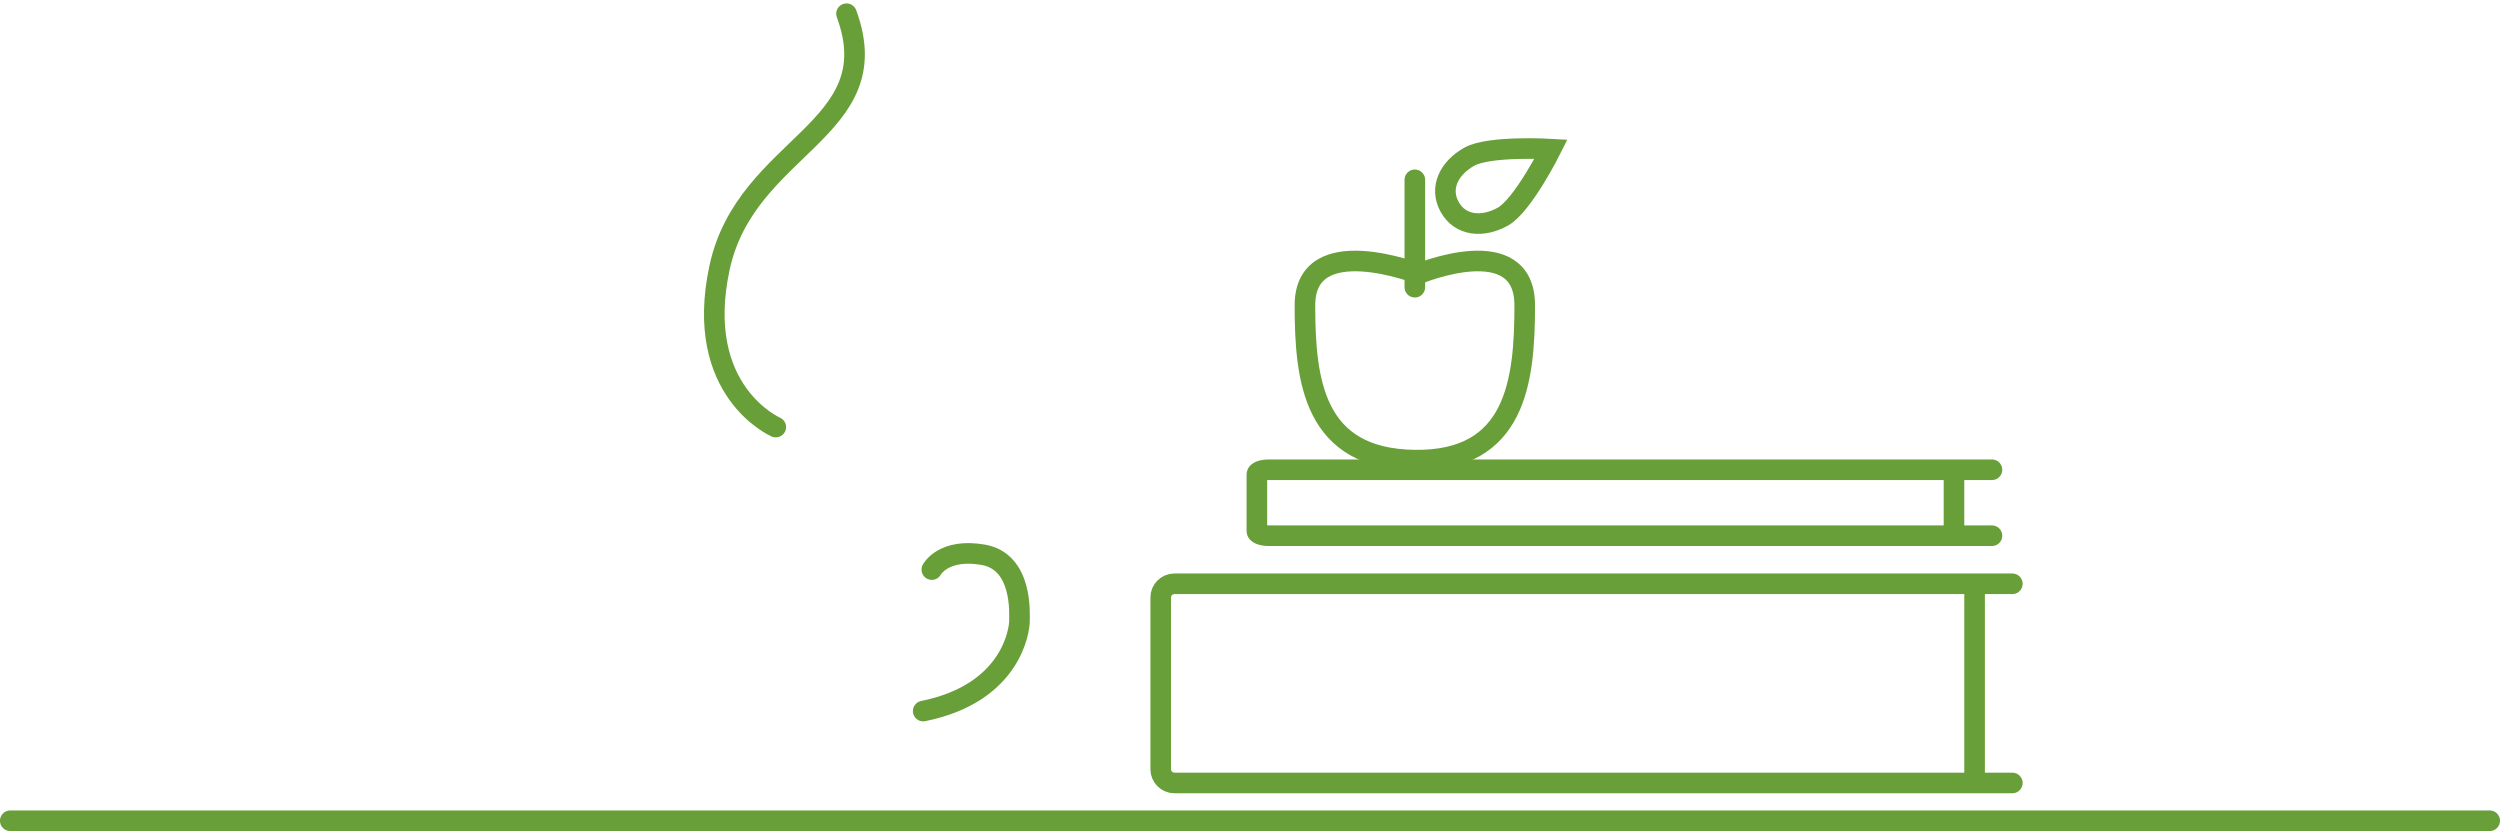 <?xml version="1.0" encoding="UTF-8" standalone="no"?>
<svg width="364px" height="121px" viewBox="0 0 364 121" version="1.1" xmlns="http://www.w3.org/2000/svg" xmlns:xlink="http://www.w3.org/1999/xlink">
    <!-- Generator: Sketch 40.1 (33804) - http://www.bohemiancoding.com/sketch -->
    <title>sign_up_illustration1</title>
    <desc>Created with Sketch.</desc>
    <defs>
        <rect id="path-1" x="0" y="72" width="54.633" height="41.344" rx="20.672"></rect>
        <mask id="mask-2" maskContentUnits="userSpaceOnUse" maskUnits="objectBoundingBox" x="0" y="0" width="54.633" height="41.344" fill="white">
            <use xlink:href="#path-1"></use>
        </mask>
    </defs>
    <g id="sign-up" stroke="none" stroke-width="1" fill="none" fill-rule="evenodd">
        <g id="sign_up" transform="translate(-318, -185)" stroke="#689F38">
            <g id="sign_up_illustration1" transform="translate(319, 187)">
                <g id="coffee" transform="translate(81, 0)">
                    <use id="Rectangle-16" mask="url(#mask-2)" stroke-width="6" xlink:href="#path-1"></use>
                    <path d="M30.952,60.18 C30.952,60.18 18.915,54.983 22.757,37.016 C26.598,19.049 47.544,17.029 41.252,0" id="Path-24" stroke-width="3" stroke-linecap="round"></path>
                    <path d="M53.675,80.932 C53.675,80.932 55.33,77.765 61.142,78.773 C66.955,79.782 66.433,87.401 66.433,88.467 C66.433,89.533 65.434,98.907 52.418,101.531" id="Path-25" stroke-width="3" stroke-linecap="round"></path>
                </g>
                <g id="books" transform="translate(168, 66)" stroke-width="3">
                    <path d="M123.995,46 L2.005,46 C0.897,46 0,45.1 0,44.007 L0,18.993 C0,17.892 0.889,17 2.005,17 L123.995,17" id="Rectangle-2" stroke-linecap="round"></path>
                    <path d="M118.5,17.5 L118.5,45.5" id="Line" stroke-linecap="square"></path>
                    <path d="M121.029,10 L15.73,10 C14.775,10 14,9.702 14,9.34 L14,1.057 C14,0.692 14.767,0.396 15.73,0.396 L121.029,0.396" id="Rectangle-2-Copy" stroke-linecap="round"></path>
                    <path d="M115.5,0.541 L115.5,8.656" id="Line-Copy" stroke-linecap="square"></path>
                </g>
                <g id="apple" transform="translate(189, 15)" stroke-width="3">
                    <path d="M16,49.998 C30.727,50.181 32,38.489 32,27.456 C32,16.424 16.545,22.874 16.545,22.874 C16.545,22.874 0,16.424 0,27.456 C0,38.489 1.273,49.815 16,49.998 Z" id="Oval"></path>
                    <path d="M16,24.818 L16,9.182" id="Line" stroke-linecap="round"></path>
                    <path d="M30.929,14 C34.282,14 37,12.186 37,9 C37,5.814 34.282,4 30.929,4 C27.575,4 20,9.192 20,9.192 C20,9.192 27.575,14 30.929,14 Z" id="Oval-4" transform="translate(28.5, 9) rotate(-209) translate(-28.5, -9) "></path>
                </g>
                <path d="M361.5,117.5 L0.494,117.5" id="Line" stroke-width="3" stroke-linecap="round"></path>
            </g>
        </g>
    </g>
</svg>